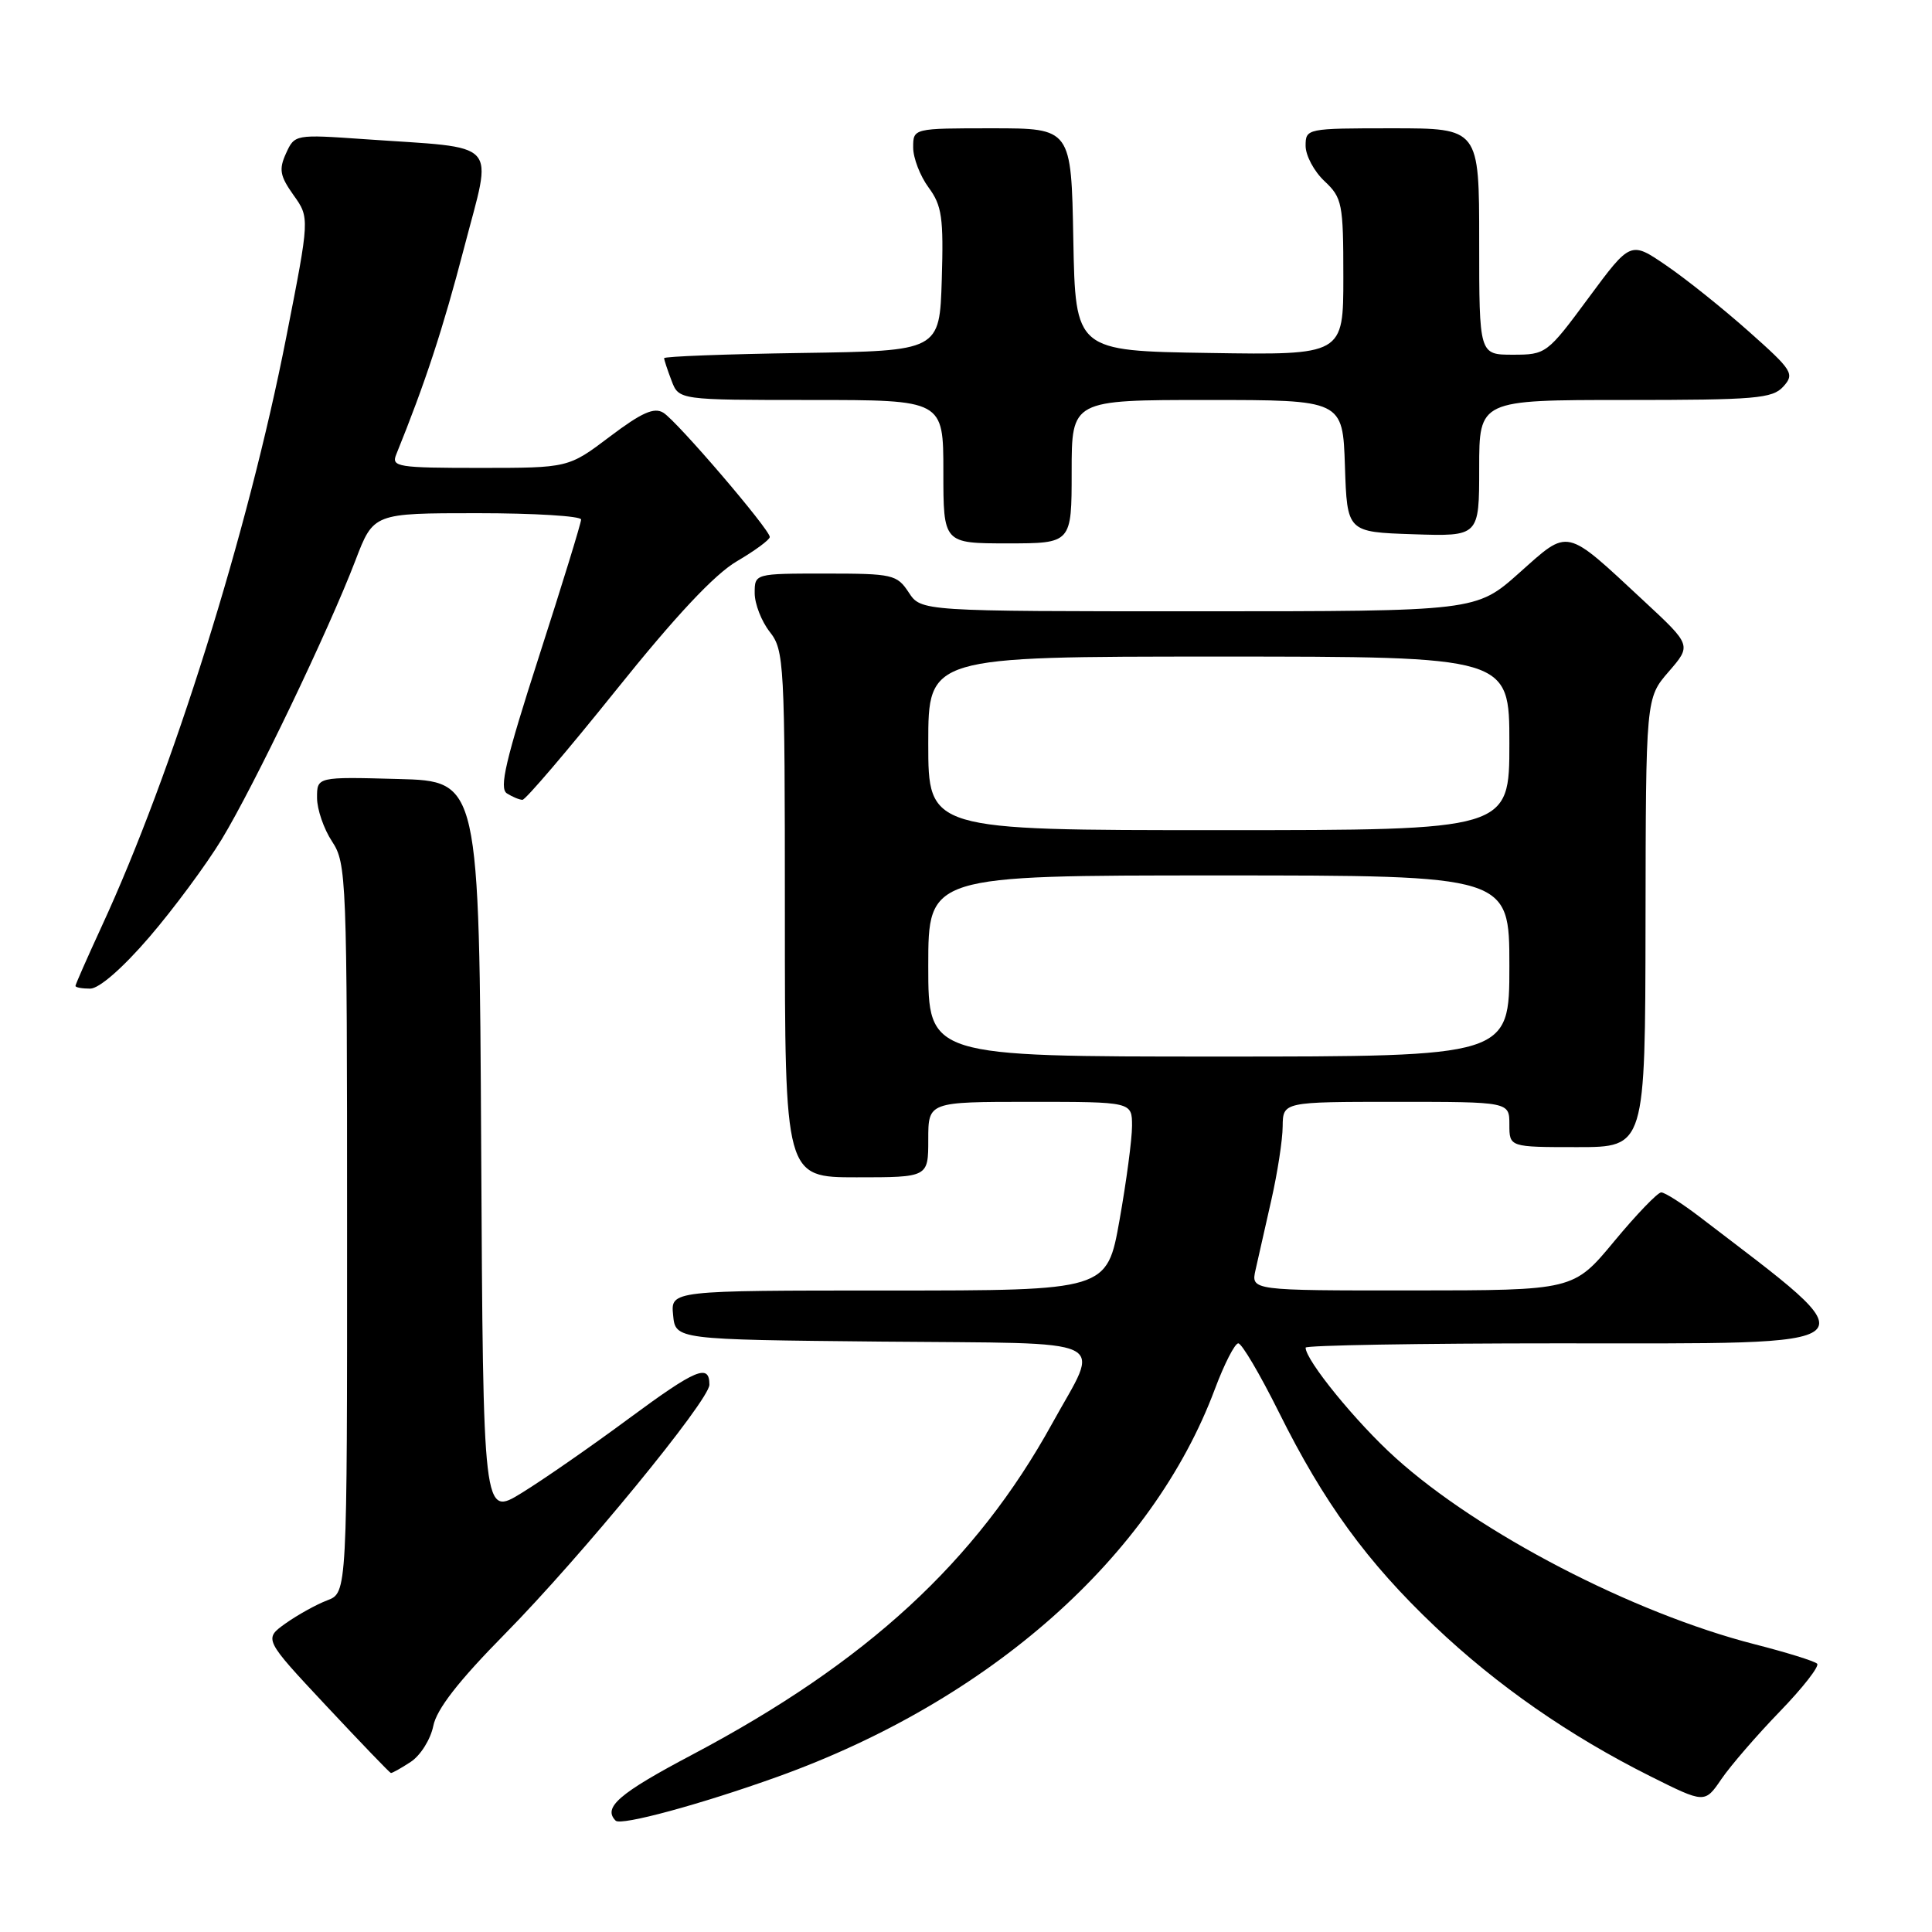 <?xml version="1.0" encoding="UTF-8" standalone="no"?>
<!DOCTYPE svg PUBLIC "-//W3C//DTD SVG 1.1//EN" "http://www.w3.org/Graphics/SVG/1.1/DTD/svg11.dtd" >
<svg xmlns="http://www.w3.org/2000/svg" xmlns:xlink="http://www.w3.org/1999/xlink" version="1.1" viewBox="0 0 256 256">
 <g >
 <path fill="currentColor"
d=" M 103.03 235.43 C 131.19 225.31 152.67 206.27 160.97 184.08 C 162.22 180.74 163.62 178.00 164.08 178.00 C 164.54 178.00 166.95 182.09 169.44 187.09 C 175.40 199.09 181.15 206.99 190.13 215.51 C 198.36 223.33 207.92 229.98 218.69 235.37 C 225.89 238.97 225.89 238.97 228.10 235.73 C 229.31 233.96 232.80 229.92 235.84 226.78 C 238.89 223.63 241.11 220.78 240.78 220.45 C 240.45 220.11 236.72 218.95 232.49 217.87 C 216.34 213.73 195.94 203.14 184.88 193.14 C 179.70 188.47 173.00 180.24 173.00 178.57 C 173.00 178.26 188.06 178.00 206.46 178.00 C 249.37 178.00 248.32 178.94 225.24 161.26 C 222.90 159.47 220.60 158.00 220.12 158.00 C 219.65 158.00 216.84 160.92 213.88 164.49 C 208.50 170.98 208.50 170.98 187.12 170.99 C 165.75 171.00 165.75 171.00 166.37 168.25 C 166.72 166.74 167.66 162.57 168.46 159.00 C 169.27 155.43 169.95 151.04 169.96 149.25 C 170.00 146.00 170.00 146.00 185.00 146.00 C 200.00 146.00 200.00 146.00 200.00 149.00 C 200.00 152.00 200.00 152.00 209.00 152.00 C 218.00 152.00 218.00 152.00 218.04 122.25 C 218.08 92.50 218.08 92.50 221.11 89.00 C 224.14 85.50 224.14 85.50 217.82 79.63 C 207.27 69.82 207.97 69.98 201.32 75.90 C 195.60 81.00 195.60 81.00 158.82 81.00 C 122.05 81.00 122.05 81.00 120.41 78.50 C 118.85 76.13 118.29 76.00 109.38 76.00 C 100.00 76.00 100.00 76.00 100.00 78.59 C 100.00 80.02 100.90 82.33 102.00 83.73 C 103.91 86.16 104.00 87.78 104.00 121.13 C 104.00 156.00 104.00 156.00 113.50 156.00 C 123.00 156.00 123.00 156.00 123.00 151.00 C 123.00 146.00 123.00 146.00 136.50 146.00 C 150.00 146.00 150.00 146.00 150.00 149.19 C 150.00 150.95 149.25 156.57 148.34 161.69 C 146.68 171.00 146.68 171.00 117.77 171.00 C 88.87 171.00 88.87 171.00 89.19 174.25 C 89.50 177.50 89.50 177.50 116.81 177.77 C 148.15 178.07 145.84 176.96 139.42 188.62 C 129.32 206.95 114.83 220.28 91.75 232.49 C 82.02 237.63 79.84 239.51 81.58 241.25 C 82.29 241.95 92.87 239.08 103.03 235.43 Z  M 54.42 233.46 C 55.71 232.62 57.05 230.48 57.41 228.71 C 57.85 226.48 60.74 222.76 66.91 216.50 C 76.98 206.28 94.00 185.54 94.00 183.48 C 94.00 180.65 92.24 181.38 83.37 187.93 C 78.36 191.64 71.95 196.09 69.13 197.82 C 64.02 200.97 64.02 200.97 63.76 152.23 C 63.50 103.50 63.50 103.50 52.75 103.22 C 42.00 102.93 42.00 102.93 42.01 105.72 C 42.01 107.25 42.91 109.85 44.00 111.50 C 45.91 114.39 45.99 116.29 45.99 162.77 C 46.00 211.05 46.00 211.05 43.37 212.05 C 41.92 212.60 39.44 213.98 37.84 215.11 C 34.95 217.18 34.95 217.18 43.22 226.02 C 47.78 230.89 51.63 234.90 51.79 234.93 C 51.94 234.97 53.13 234.31 54.42 233.46 Z  M 19.76 124.20 C 22.98 120.46 27.31 114.61 29.38 111.21 C 33.66 104.15 43.54 83.56 47.10 74.25 C 49.49 68.00 49.49 68.00 63.24 68.00 C 70.81 68.00 77.00 68.38 77.00 68.84 C 77.00 69.30 74.49 77.46 71.42 86.98 C 66.99 100.73 66.11 104.46 67.17 105.13 C 67.90 105.59 68.83 105.98 69.23 105.98 C 69.63 105.99 75.20 99.46 81.62 91.46 C 89.51 81.62 94.68 76.10 97.64 74.37 C 100.04 72.96 102.00 71.52 102.00 71.15 C 101.99 70.15 89.72 55.81 87.90 54.69 C 86.68 53.93 85.02 54.67 80.81 57.85 C 75.32 62.00 75.32 62.00 63.55 62.00 C 52.74 62.00 51.84 61.86 52.49 60.25 C 56.35 50.73 58.70 43.57 61.50 32.82 C 65.27 18.32 66.56 19.72 48.28 18.44 C 39.11 17.80 39.04 17.81 37.90 20.32 C 36.93 22.45 37.09 23.31 38.89 25.85 C 41.04 28.86 41.04 28.86 37.93 44.68 C 32.86 70.54 22.86 102.44 13.46 122.78 C 11.56 126.91 10.00 130.44 10.00 130.64 C 10.00 130.84 10.88 131.00 11.95 131.00 C 13.13 131.00 16.25 128.28 19.76 124.20 Z  M 142.00 62.50 C 142.00 53.00 142.00 53.00 159.96 53.00 C 177.92 53.00 177.92 53.00 178.21 61.75 C 178.50 70.50 178.50 70.50 187.25 70.79 C 196.00 71.08 196.00 71.08 196.00 62.04 C 196.00 53.00 196.00 53.00 215.35 53.00 C 232.64 53.00 234.86 52.81 236.30 51.22 C 237.82 49.54 237.53 49.08 231.71 43.91 C 228.29 40.87 223.38 36.94 220.78 35.17 C 216.06 31.94 216.06 31.94 210.49 39.47 C 205.01 46.89 204.85 47.00 200.46 47.00 C 196.00 47.00 196.00 47.00 196.00 32.00 C 196.00 17.00 196.00 17.00 184.50 17.00 C 173.13 17.00 173.00 17.03 173.00 19.33 C 173.00 20.60 174.12 22.71 175.50 24.00 C 177.85 26.21 178.00 26.95 178.00 36.70 C 178.00 47.05 178.00 47.05 160.25 46.77 C 142.50 46.50 142.50 46.50 142.22 31.75 C 141.95 17.00 141.95 17.00 131.47 17.00 C 121.00 17.00 121.00 17.00 121.00 19.54 C 121.00 20.94 121.92 23.32 123.04 24.84 C 124.81 27.24 125.04 28.83 124.79 37.05 C 124.50 46.50 124.50 46.50 106.25 46.77 C 96.21 46.92 88.00 47.23 88.00 47.46 C 88.00 47.68 88.44 49.02 88.98 50.43 C 89.95 53.00 89.95 53.00 107.48 53.00 C 125.00 53.00 125.00 53.00 125.00 62.50 C 125.00 72.00 125.00 72.00 133.50 72.00 C 142.00 72.00 142.00 72.00 142.00 62.50 Z  M 123.00 128.00 C 123.00 116.00 123.00 116.00 161.50 116.00 C 200.00 116.00 200.00 116.00 200.00 128.00 C 200.00 140.00 200.00 140.00 161.50 140.00 C 123.00 140.00 123.00 140.00 123.00 128.00 Z  M 123.00 98.50 C 123.00 87.00 123.00 87.00 161.50 87.00 C 200.00 87.00 200.00 87.00 200.00 98.50 C 200.00 110.00 200.00 110.00 161.50 110.00 C 123.00 110.00 123.00 110.00 123.00 98.50 Z "/>
</g>
</svg>